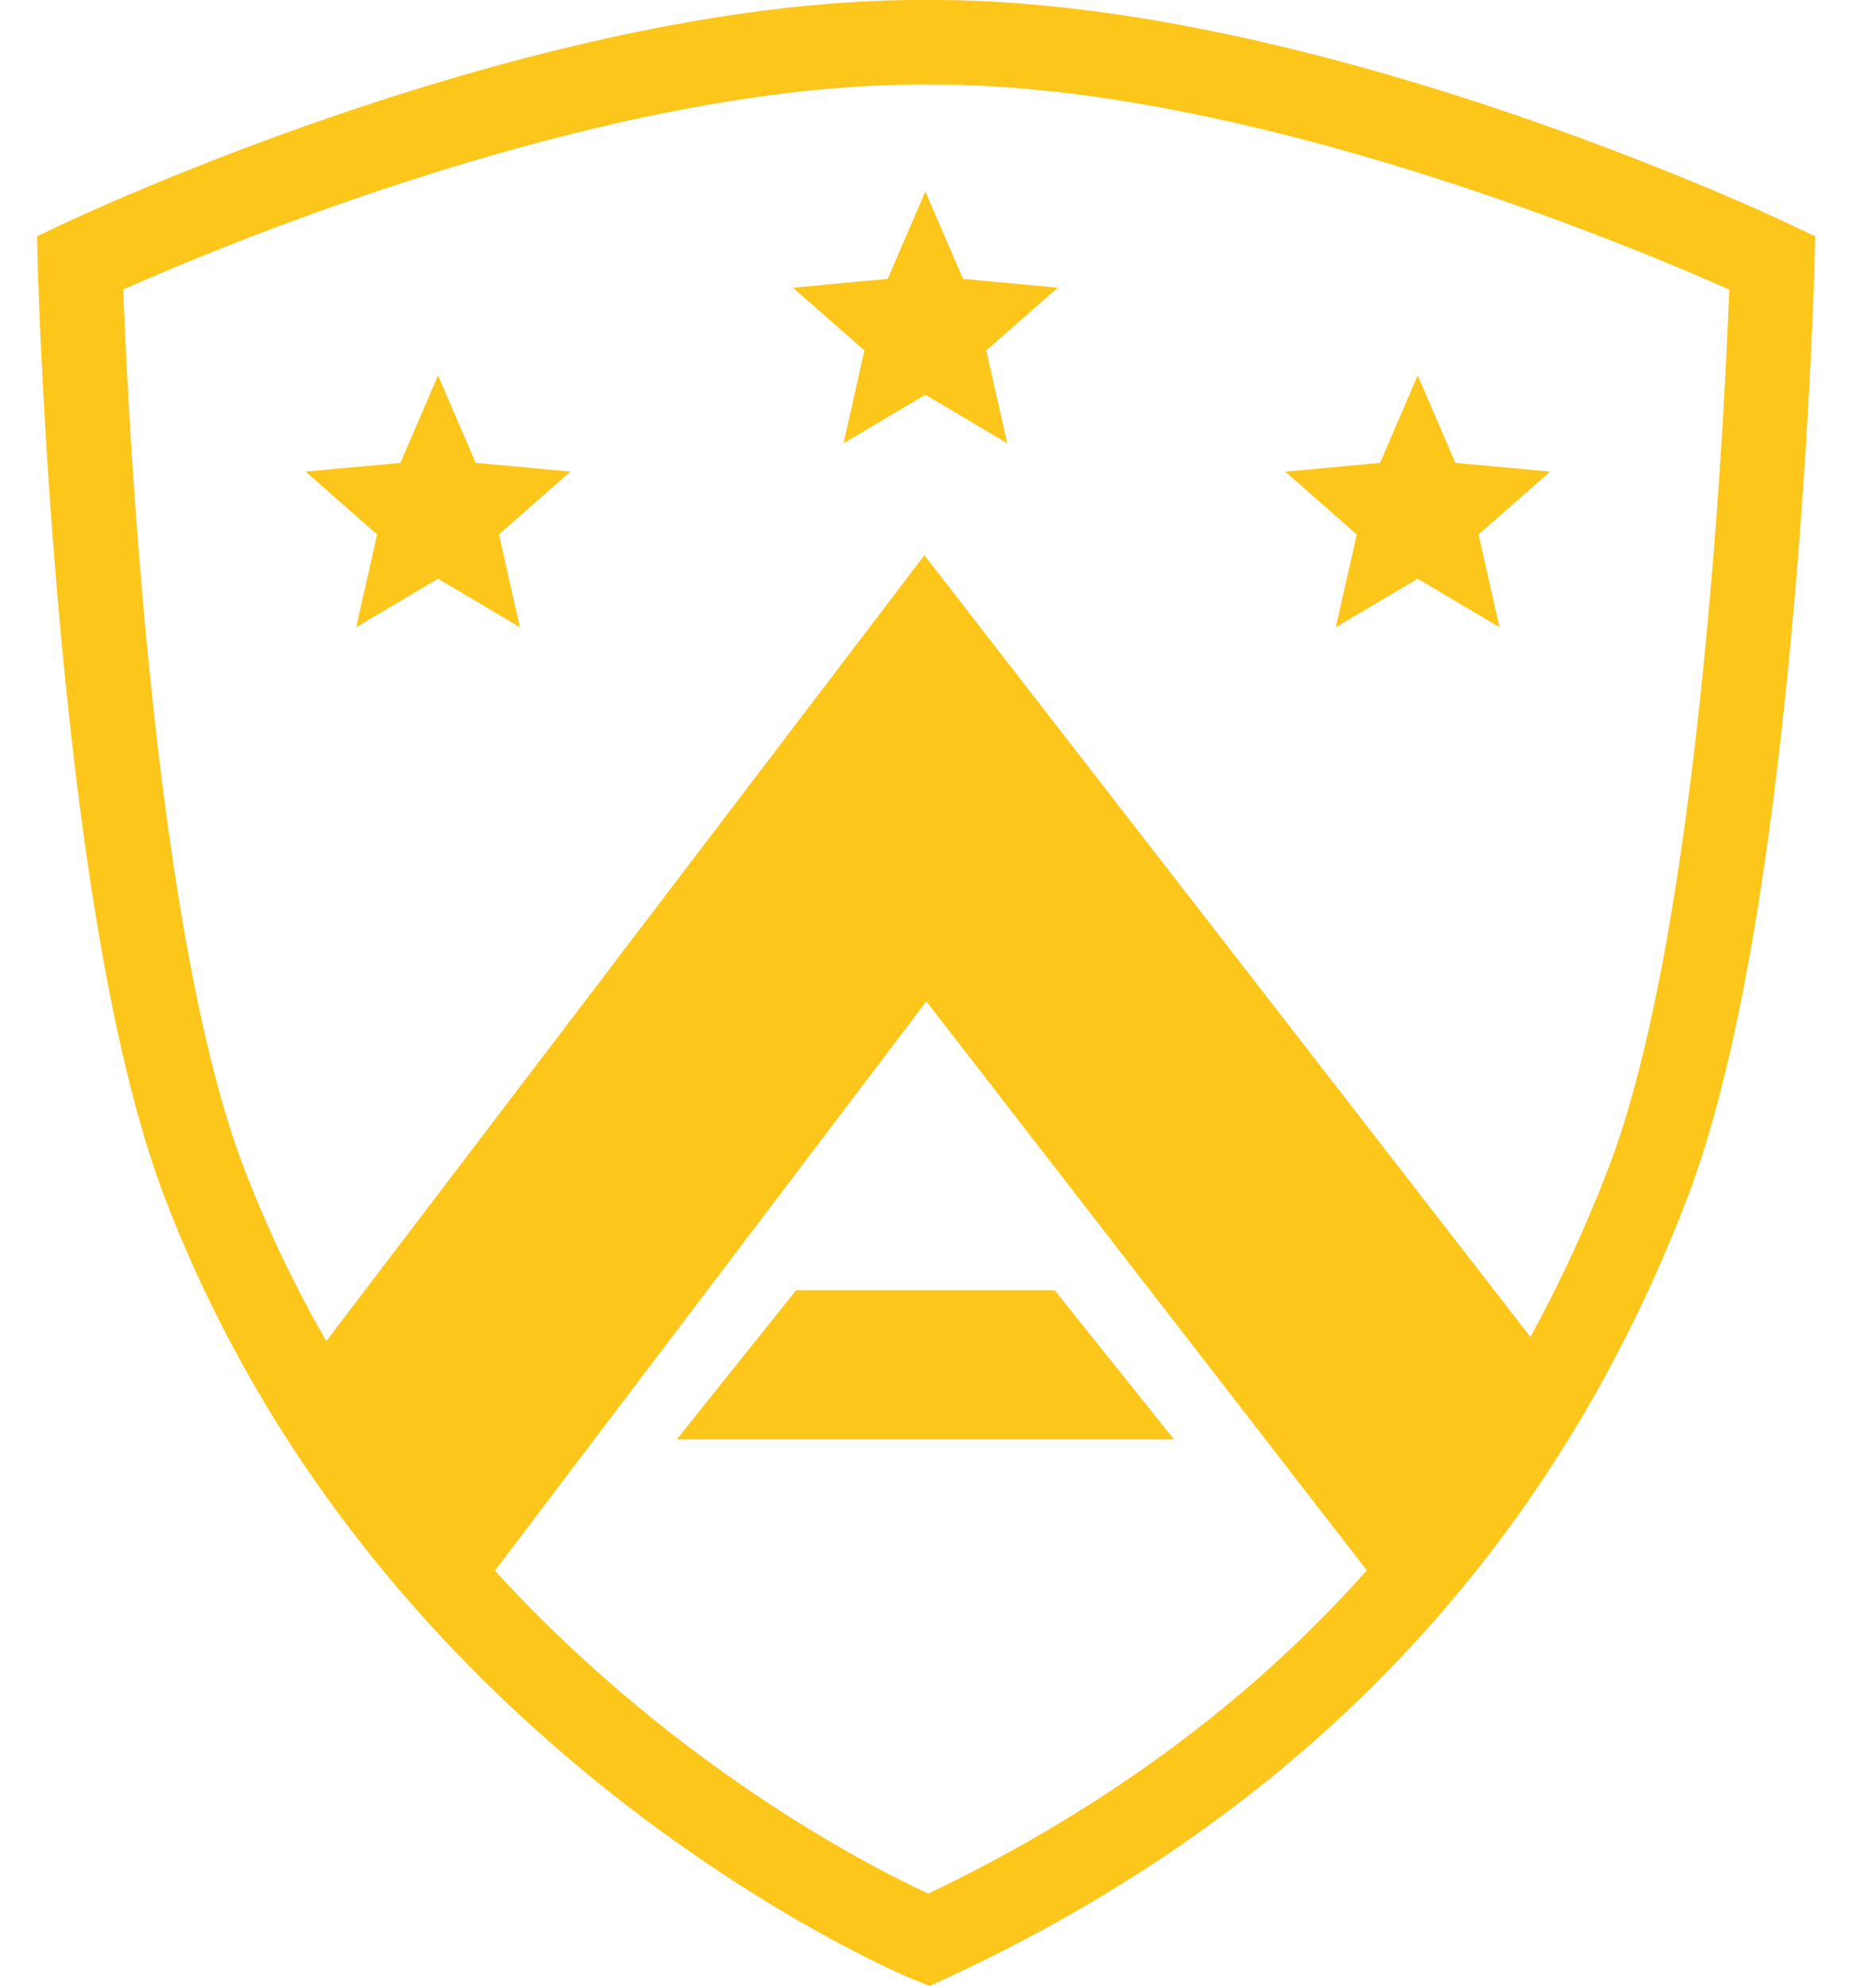 <svg xmlns="http://www.w3.org/2000/svg" fill="none" viewBox="0 0 34 36">  <path fill="#FDC61B" fill-rule="evenodd" d="M32.451 4.07C32.1 3.905 23.81 0 16.923 0h-.243C9.764 0 1.473 3.904 1.12 4.07l-.45.214.014.499c0 .029.079 2.956.397 6.47.43 4.755 1.071 8.273 1.906 10.457 3.682 9.63 12.459 13.686 13.449 14.12l.102.043.311.127.303-.14c6.468-2.999 10.987-7.76 13.43-14.15.836-2.184 1.477-5.702 1.907-10.457.318-3.514.396-6.441.397-6.47l.013-.499-.449-.213ZM16.822 34.323c-1.052-.487-4.602-2.297-7.853-5.852l7.82-10.32 7.982 10.312c-.165.186-.332.37-.503.55-2.023 2.131-4.527 3.917-7.446 5.312v-.002Zm12.332-13.159a25.013 25.013 0 0 1-1.417 3.07l-10.983-14.17-10.84 14.244a22.22 22.22 0 0 1-1.495-3.144C2.764 16.833 2.32 7.52 2.234 5.248c1.834-.815 8.857-3.75 14.563-3.715h.125c5.657 0 12.597 2.907 14.418 3.716-.085 2.27-.53 11.585-2.185 15.914" clip-rule="evenodd"></path>  <path fill="#FDC61B" fill-rule="evenodd" d="m14.428 23.388-2.163 2.703h9.012l-2.162-2.703h-4.687Z" clip-rule="evenodd"></path>  <path fill="#FDC61B" fill-rule="evenodd" d="m8.622 8.39-.683-1.585-.682 1.585-1.718.159 1.296 1.139-.38 1.682 1.484-.88 1.484.88-.38-1.682 1.296-1.14-1.717-.159Z" clip-rule="evenodd"></path>  <path fill="#FDC61B" fill-rule="evenodd" d="m16.089 5.055-1.718.16 1.296 1.138-.379 1.683 1.483-.881 1.484.88-.38-1.682 1.296-1.139-1.717-.159-.683-1.584-.682 1.584Z" clip-rule="evenodd"></path>  <path fill="#FDC61B" fill-rule="evenodd" d="m24.21 11.37 1.484-.88 1.483.88-.38-1.682 1.297-1.139-1.718-.16-.682-1.584-.682 1.585-1.718.16 1.296 1.138-.38 1.682Z" clip-rule="evenodd"></path></svg>